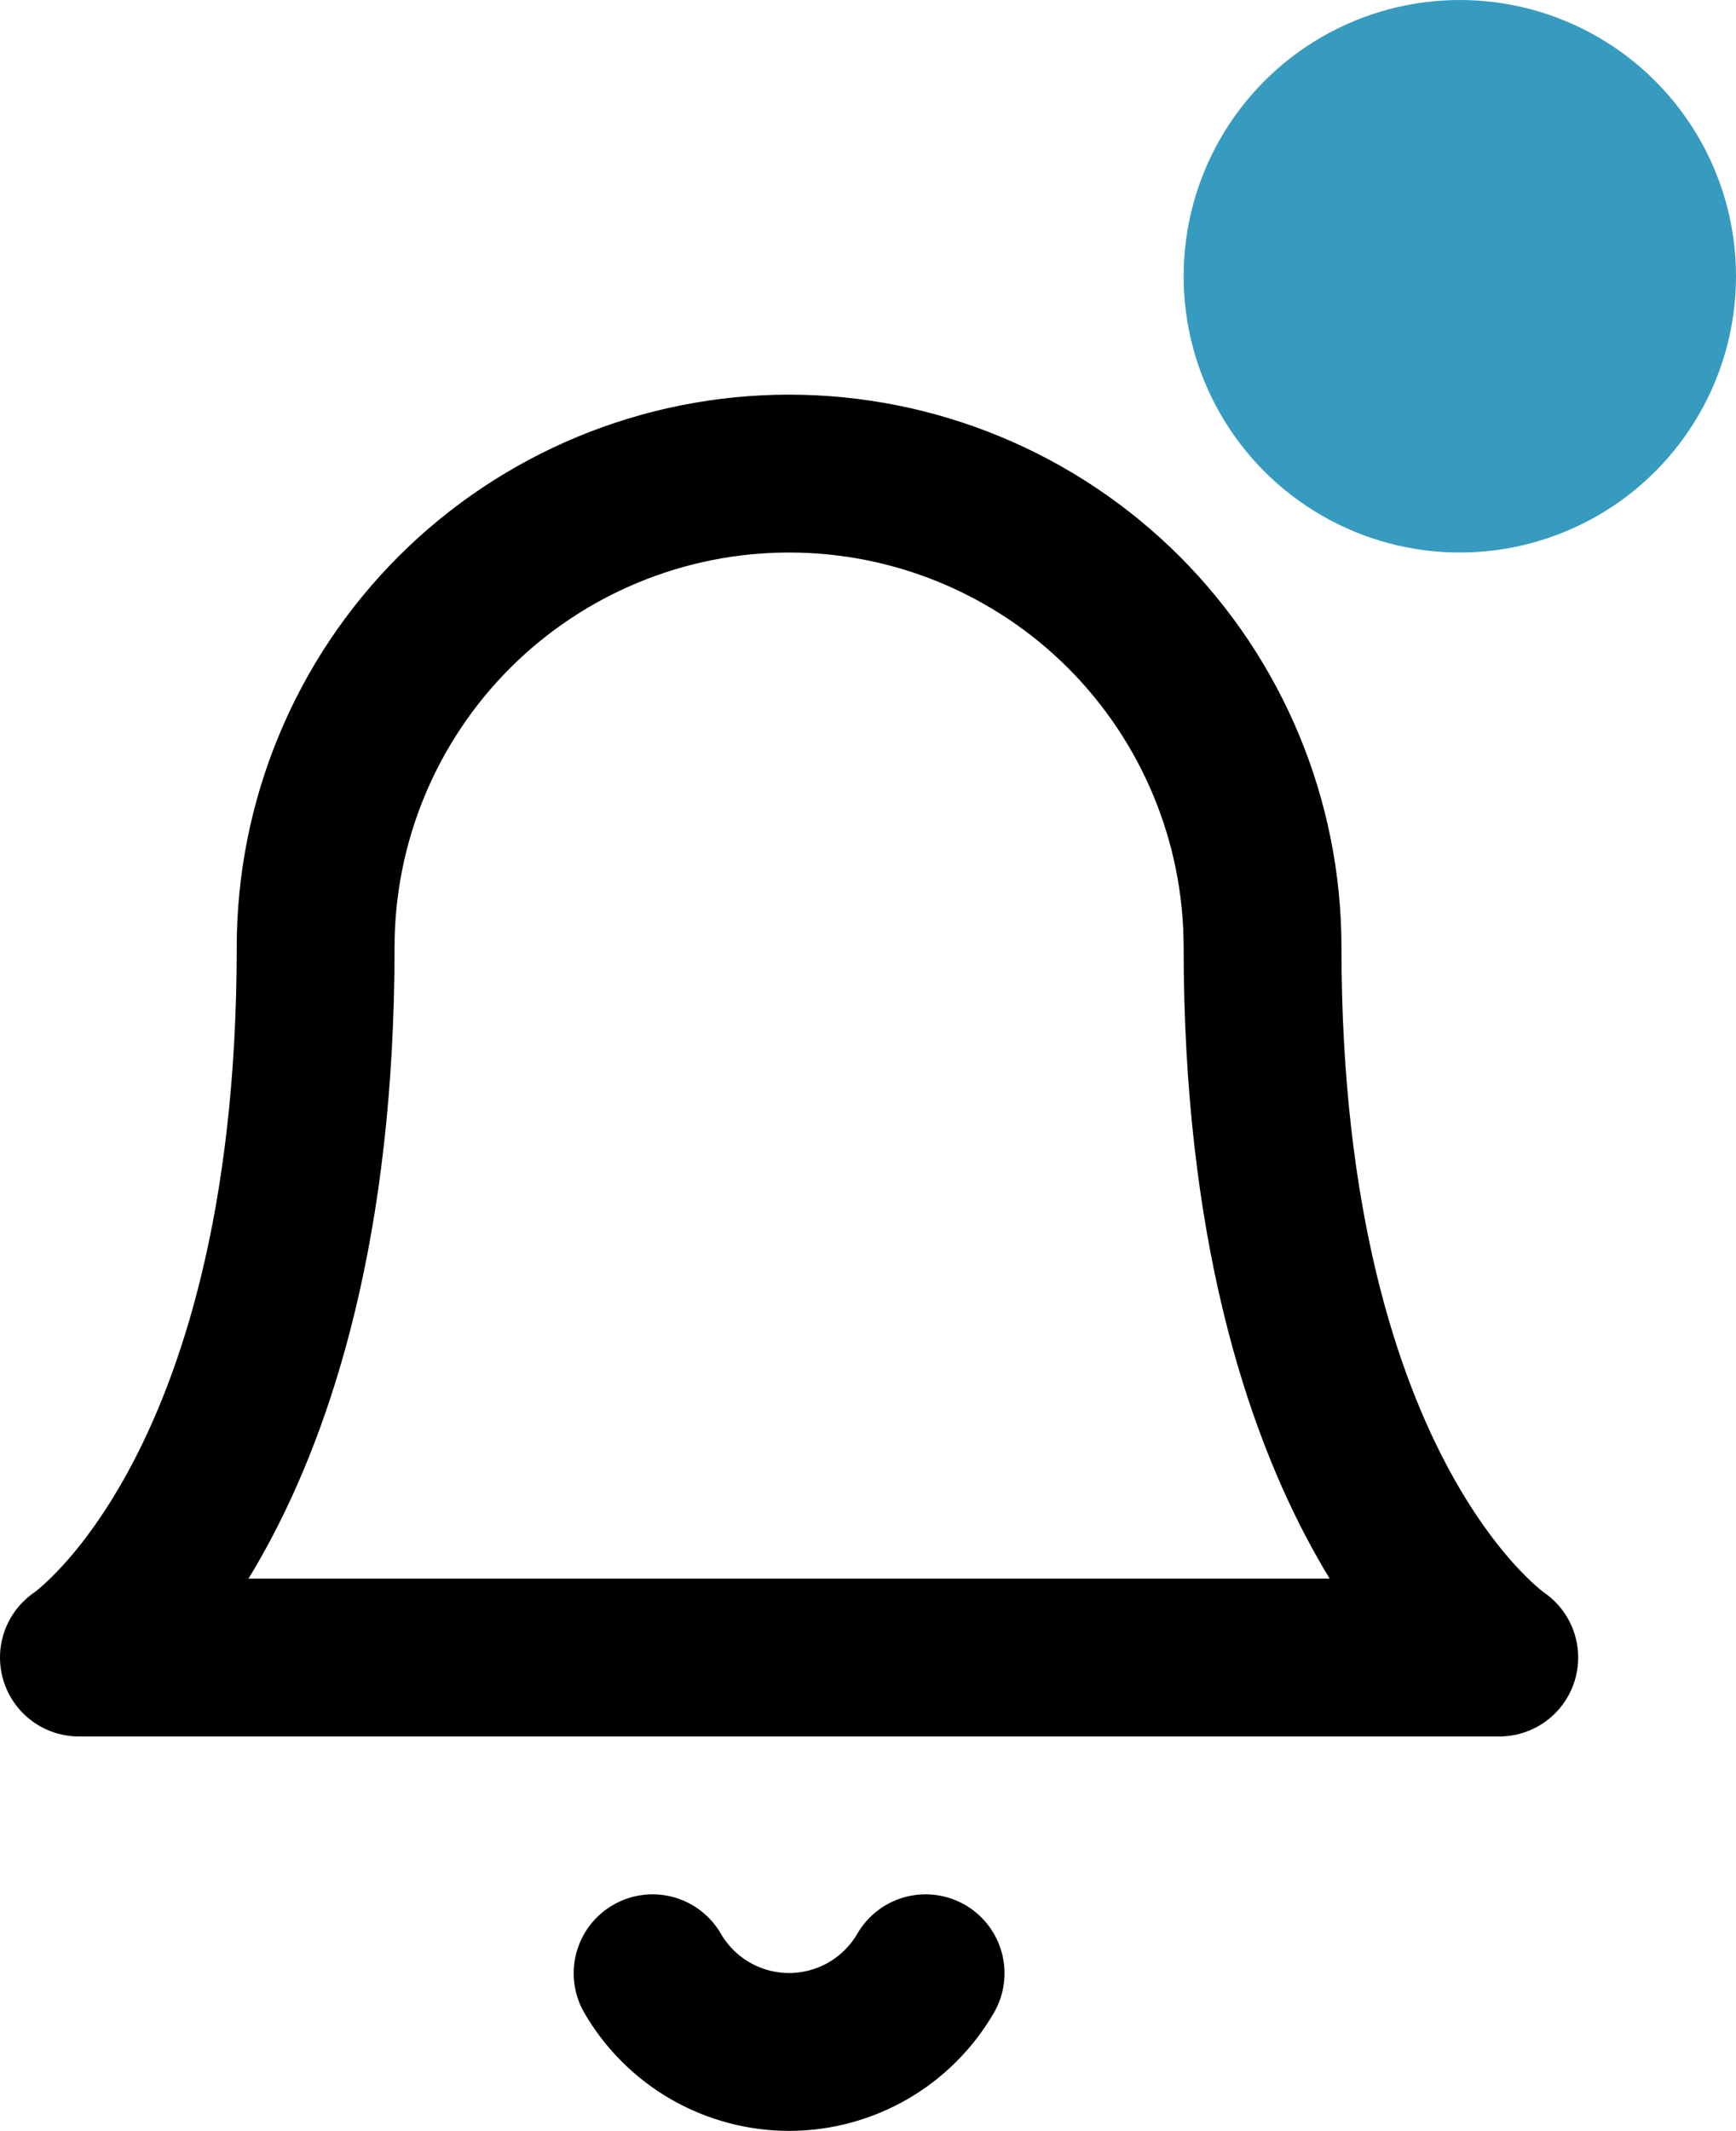 <svg width="22" height="27" viewBox="0 0 22 27" fill="none" xmlns="http://www.w3.org/2000/svg">
<circle cx="18.5" cy="3.5" r="3.5" fill="#379BBF"/>
<path d="M16 12C16 10.409 15.368 8.883 14.243 7.757C13.117 6.632 11.591 6 10 6C8.409 6 6.883 6.632 5.757 7.757C4.632 8.883 4 10.409 4 12C4 19 1 21 1 21H19C19 21 16 19 16 12Z" stroke="black" stroke-width="2" stroke-linecap="round" stroke-linejoin="round"/>
<path d="M11.73 25C11.554 25.303 11.302 25.555 10.998 25.73C10.695 25.904 10.35 25.997 10 25.997C9.65 25.997 9.305 25.904 9.002 25.73C8.698 25.555 8.446 25.303 8.27 25" stroke="black" stroke-width="2" stroke-linecap="round" stroke-linejoin="round"/>
</svg>
